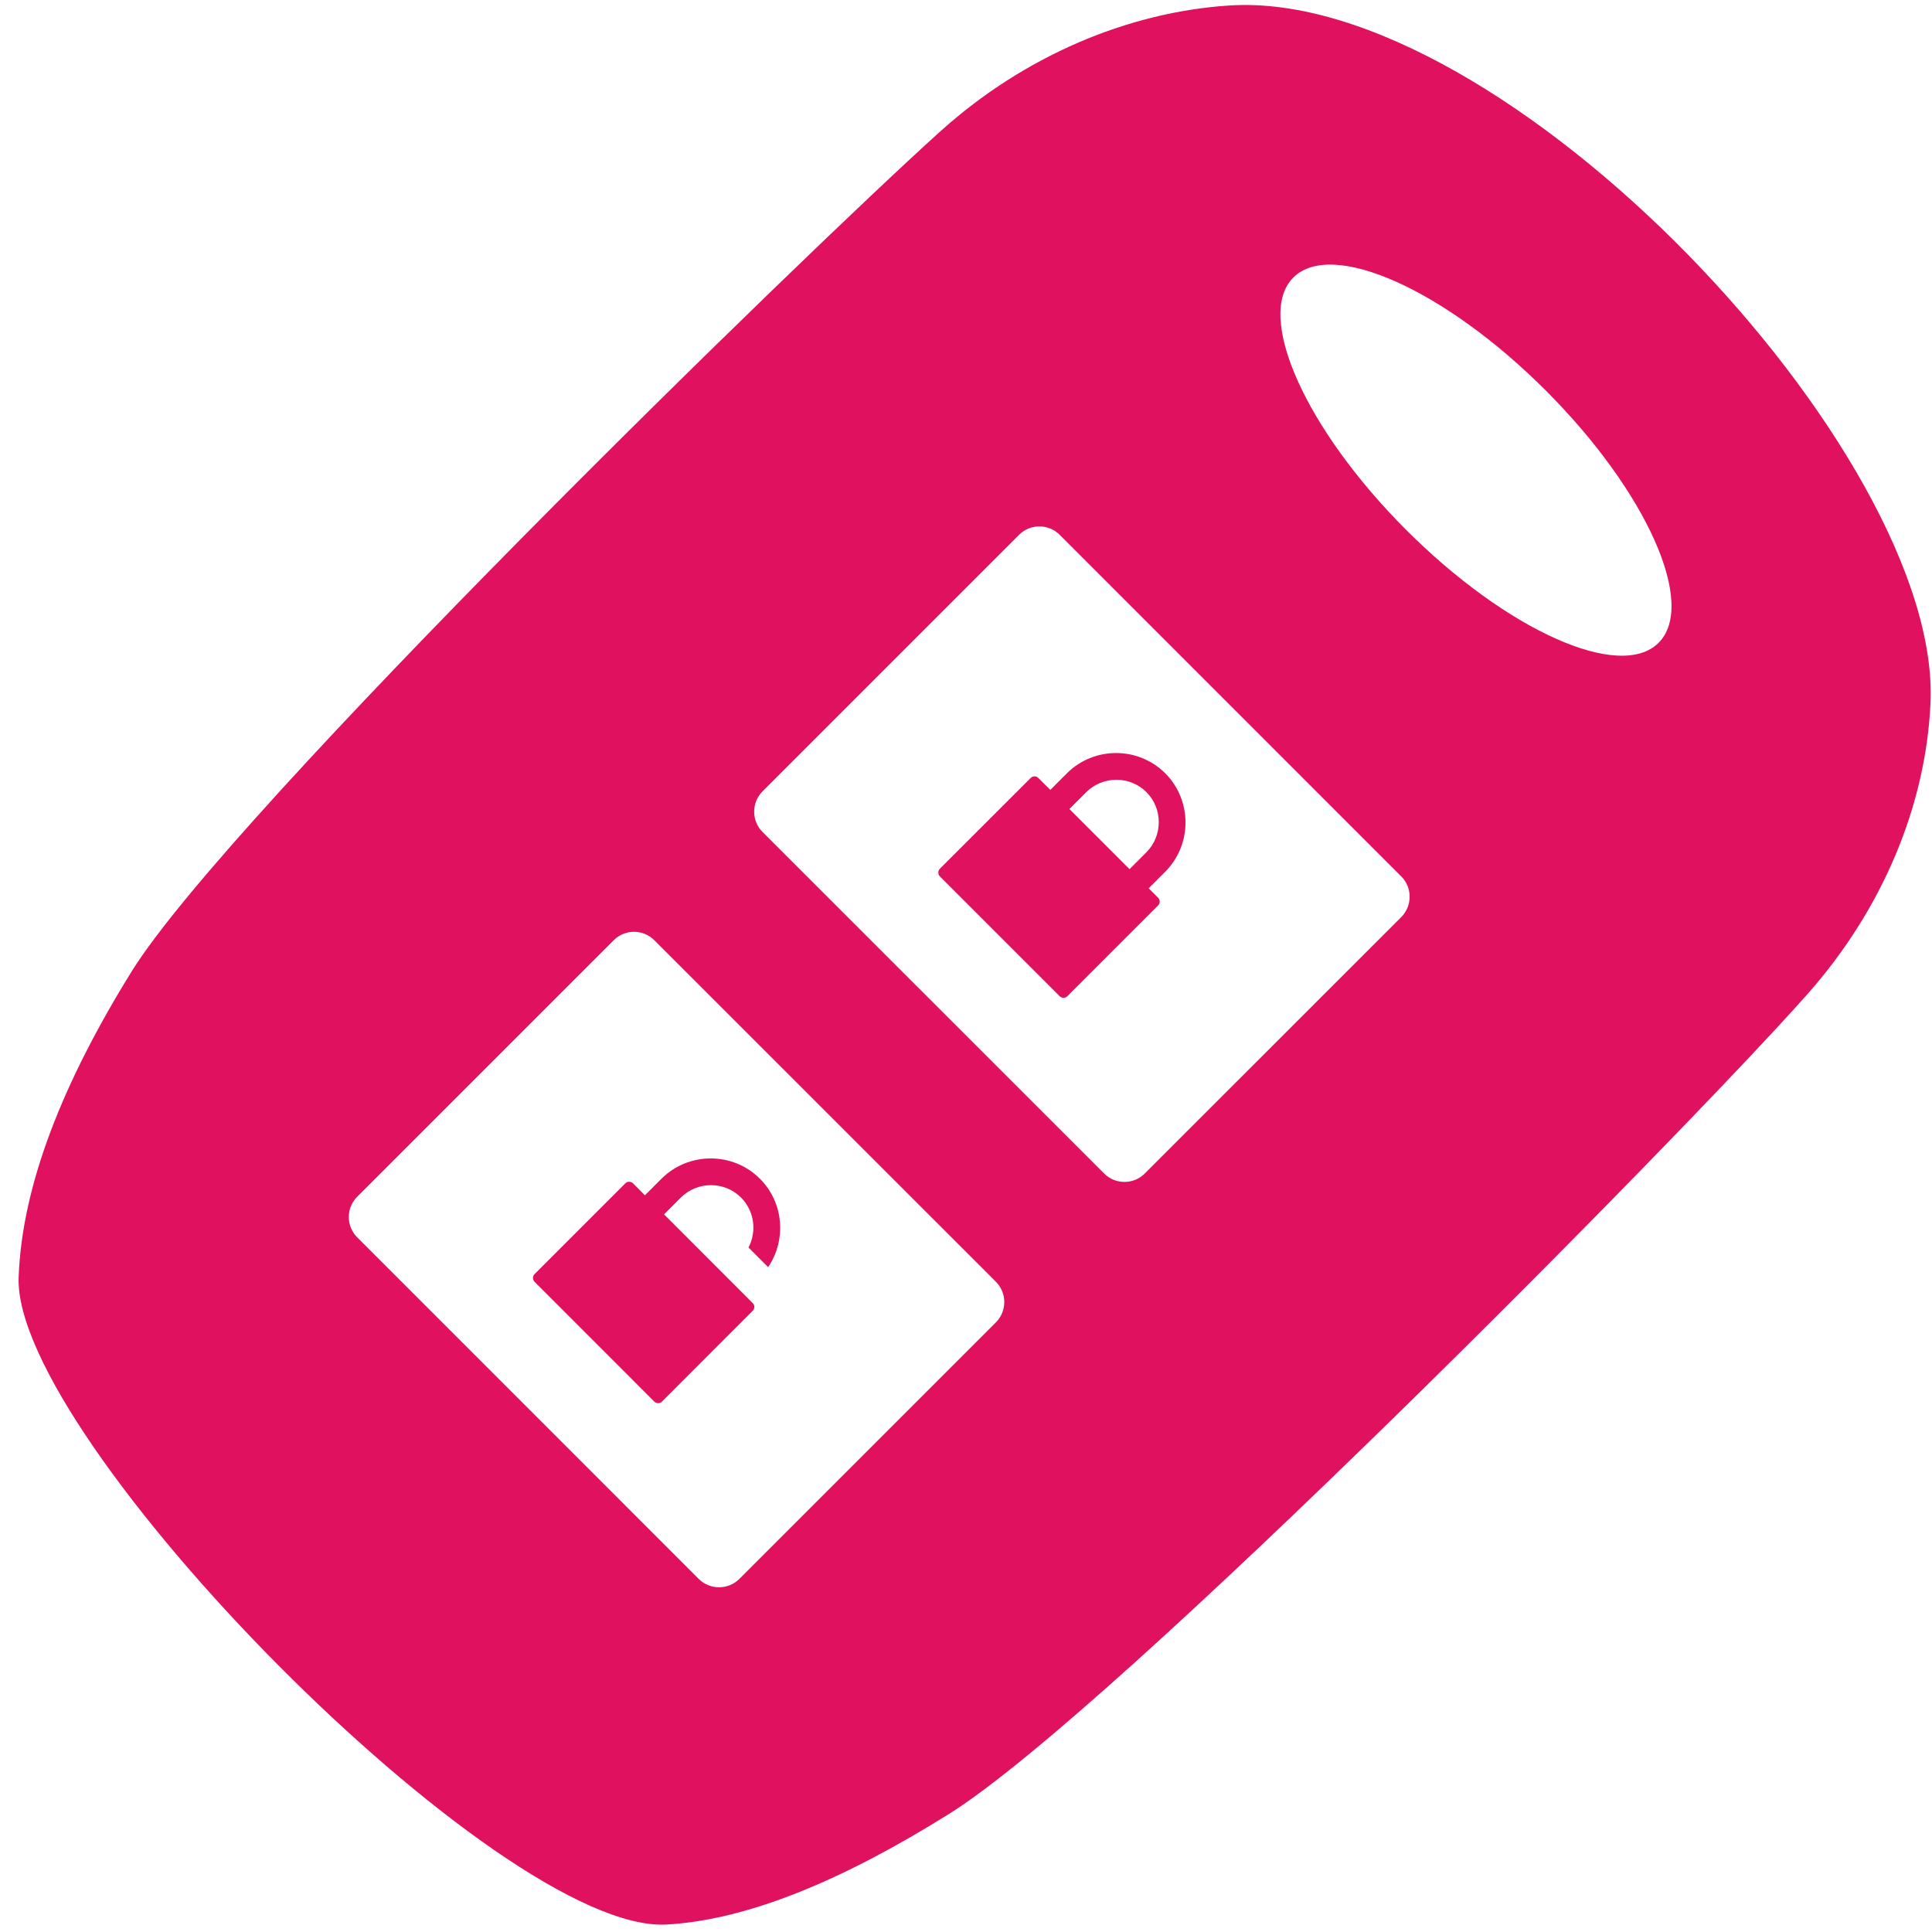 <svg width="31" height="31" viewBox="0 0 31 31" fill="none" xmlns="http://www.w3.org/2000/svg">
<path fill-rule="evenodd" clip-rule="evenodd" d="M30.976 11.279C30.901 12.927 30.207 14.594 28.992 15.962C26.975 18.234 17.876 27.449 15.228 29.105C13.544 30.158 12.011 30.806 10.696 30.88C8.015 31.031 0.209 23.076 0.299 20.498C0.351 19.02 1.009 17.369 2.108 15.594C3.676 13.061 12.934 4.044 15.099 2.098C16.424 0.908 18.083 0.195 19.726 0.088C24.134 -0.199 31.158 7.273 30.976 11.279ZM10.17 19L10.348 19.179L10.612 18.915C11.048 18.479 11.759 18.479 12.193 18.913C12.577 19.297 12.621 19.897 12.325 20.332L12.01 20.017C12.146 19.759 12.105 19.43 11.89 19.215C11.625 18.95 11.19 18.95 10.924 19.216L10.655 19.485L12.078 20.909C12.112 20.942 12.112 20.998 12.078 21.032L10.622 22.489C10.588 22.523 10.532 22.522 10.498 22.489L8.577 20.567C8.543 20.533 8.543 20.478 8.577 20.444L10.034 18.987C10.047 18.974 10.064 18.966 10.082 18.963C10.1 18.96 10.119 18.963 10.135 18.971C10.15 18.979 10.159 18.989 10.17 19ZM16.674 12.496L16.853 12.674L17.117 12.41C17.553 11.974 18.263 11.974 18.698 12.409C19.131 12.843 19.13 13.554 18.695 13.989L18.431 14.253L18.583 14.405C18.616 14.438 18.617 14.494 18.583 14.528L17.127 15.984C17.093 16.018 17.036 16.018 17.003 15.985L15.081 14.063C15.047 14.029 15.048 13.973 15.081 13.939L16.539 12.482C16.566 12.456 16.607 12.45 16.64 12.467C16.655 12.475 16.663 12.485 16.674 12.496ZM18.124 13.946L18.393 13.677C18.659 13.411 18.66 12.975 18.395 12.71C18.13 12.445 17.694 12.446 17.428 12.712L17.159 12.981L18.124 13.946ZM17.002 8.58L22.485 14.064C22.664 14.242 22.662 14.536 22.485 14.714L18.367 18.831C18.189 19.009 17.895 19.009 17.718 18.831L12.234 13.348C12.057 13.171 12.056 12.877 12.235 12.698L16.352 8.581C16.531 8.402 16.823 8.402 17.002 8.58ZM10.497 15.085L15.981 20.568C16.159 20.747 16.158 21.04 15.98 21.218L11.863 25.335C11.685 25.513 11.391 25.513 11.213 25.336L5.73 19.852C5.553 19.675 5.551 19.382 5.731 19.203L9.848 15.086C10.026 14.907 10.319 14.906 10.497 15.085ZM24.801 6.264C26.42 7.883 27.231 9.696 26.613 10.314C25.995 10.932 24.182 10.121 22.563 8.503C20.945 6.884 20.134 5.071 20.752 4.453C21.37 3.835 23.183 4.646 24.801 6.264Z" fill="#E0115F"/>
</svg>
